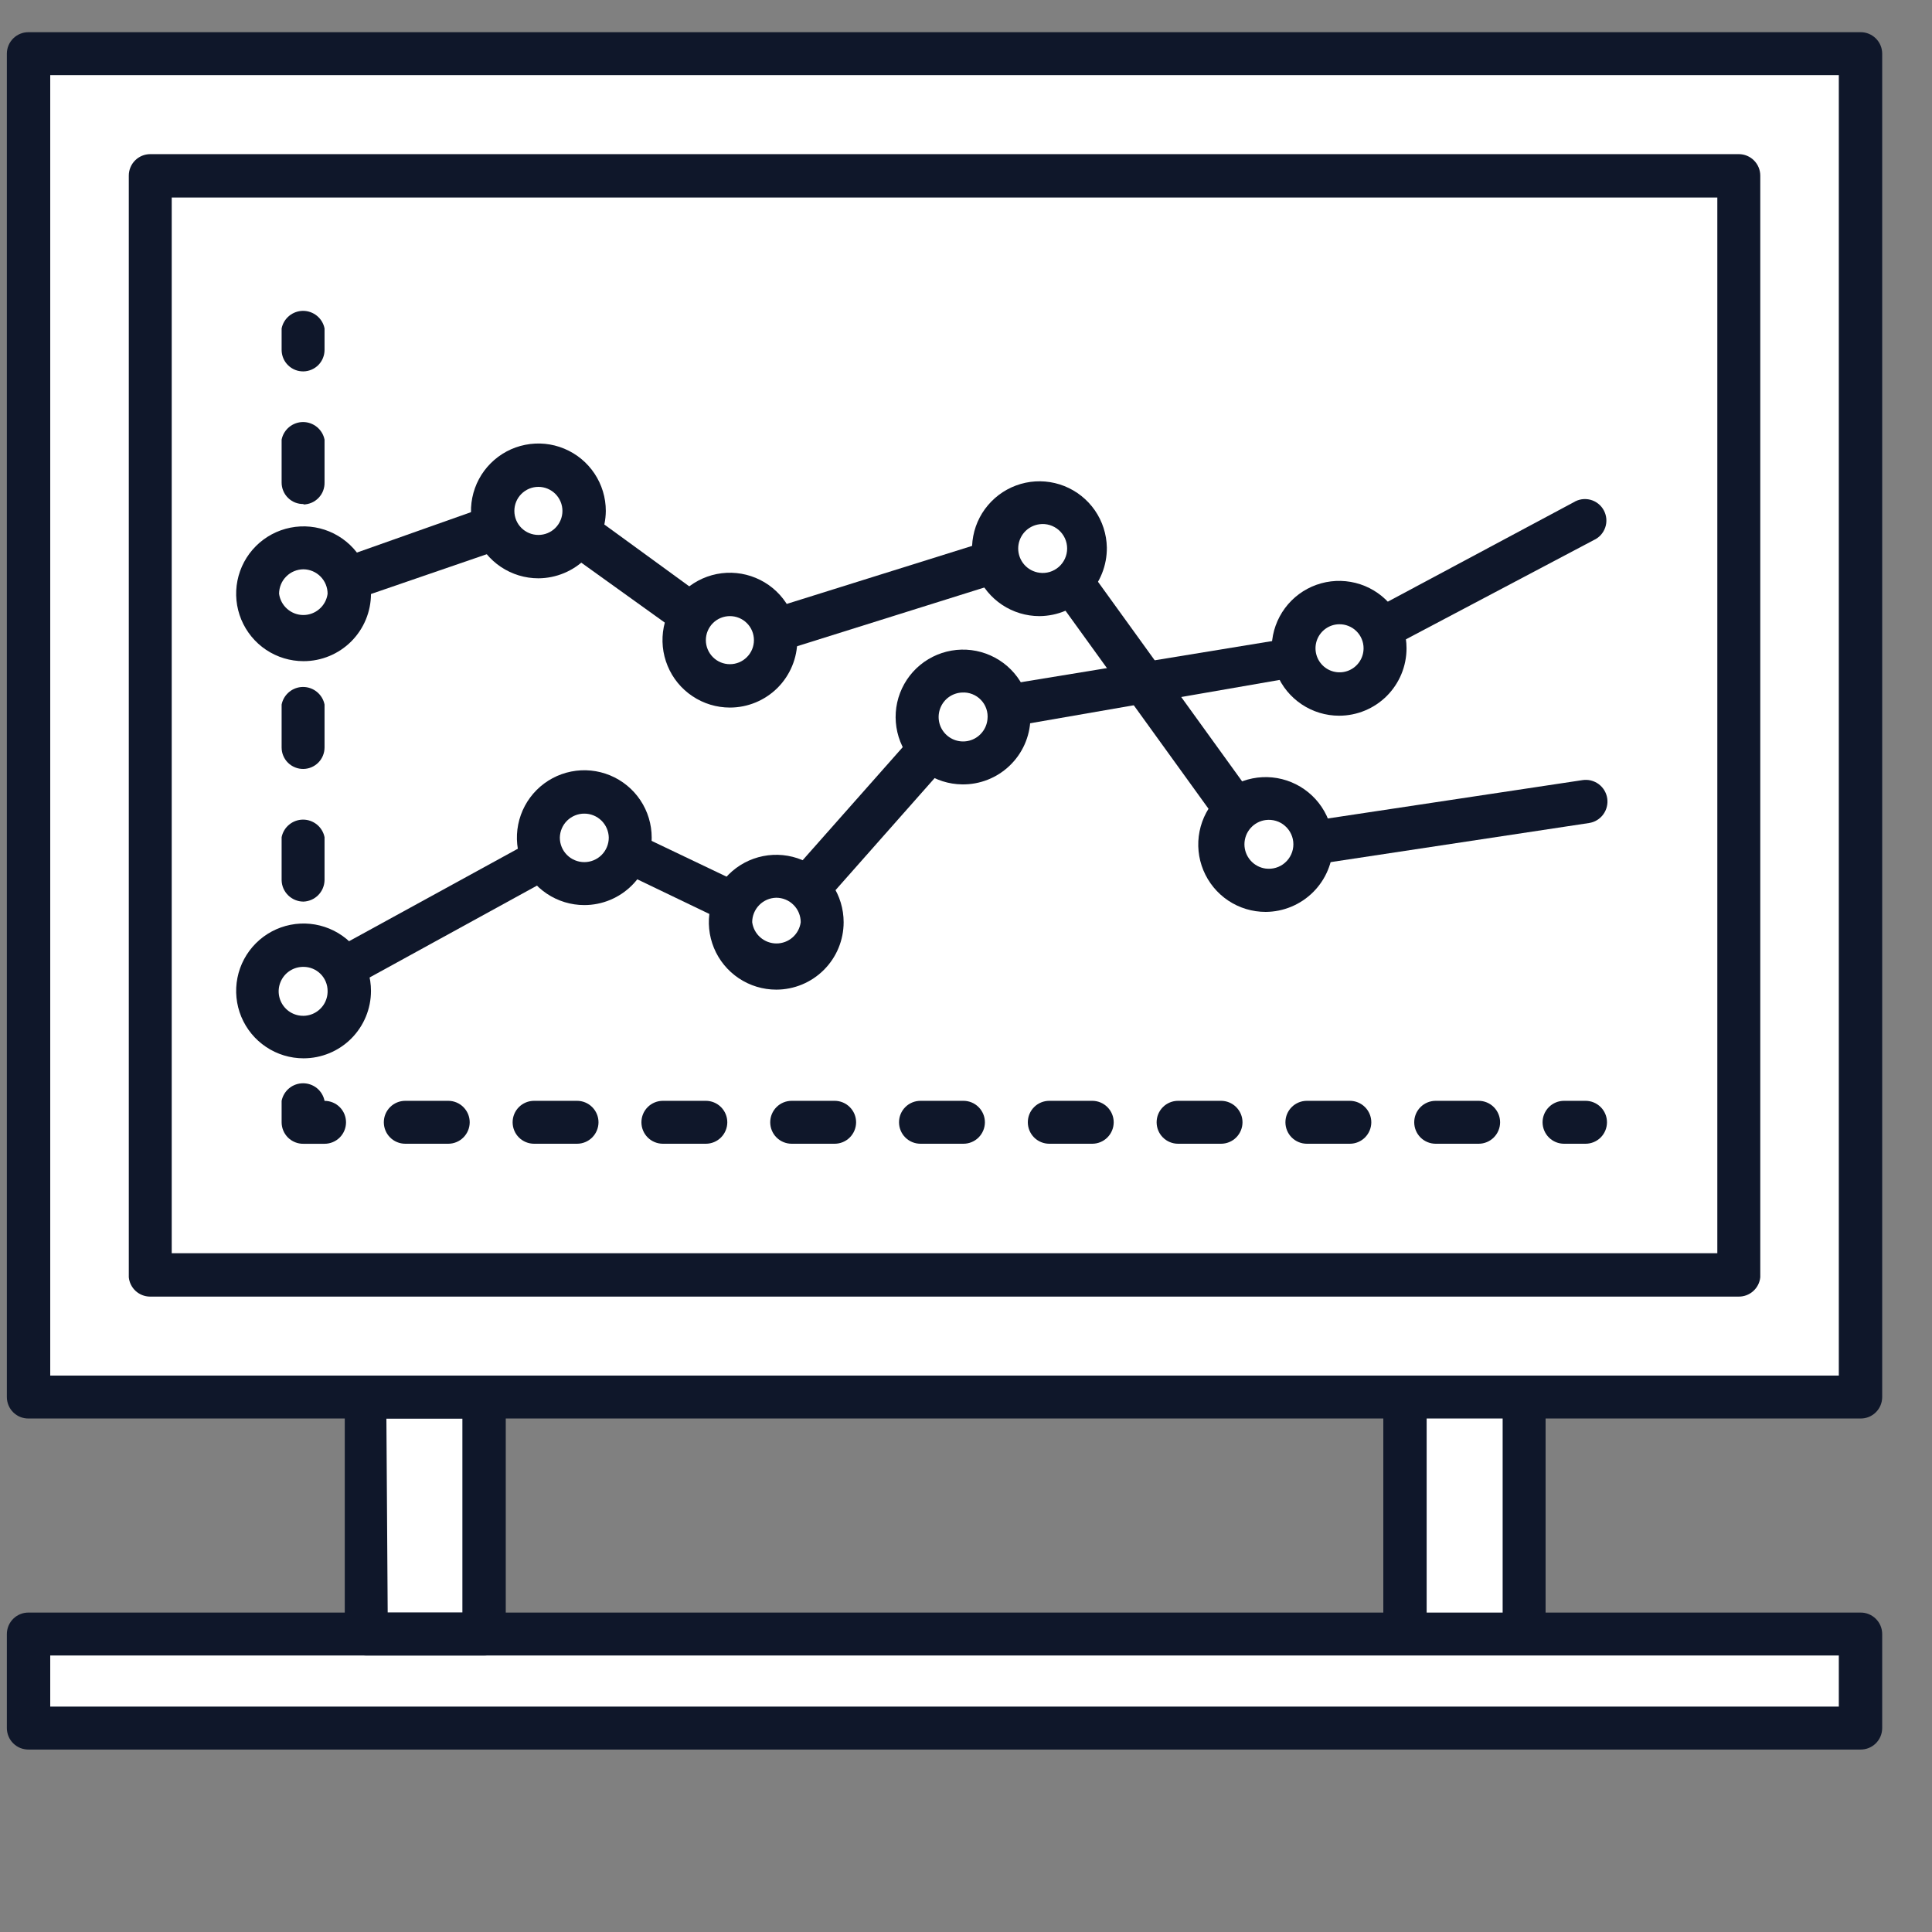 <svg viewBox="0 0 60 60" fill="none" xmlns="http://www.w3.org/2000/svg">
<rect x="0" y="0" width="60" height="60" fill="#808080" stroke="none"/>
<path d="M57.773 43.387V1.667H0.893V43.387H43.639V50.747H0.893V53.667H57.773V50.747H47.293V43.387H57.773Z" fill="white"/>
<path d="M53.986 5.454H4.68V39.587H53.986V5.454Z" fill="white"/>
<path d="M53.987 40.267H4.653C4.49 40.265 4.333 40.202 4.212 40.092C4.092 39.981 4.016 39.83 4 39.667V5.454C4 5.277 4.07 5.107 4.195 4.982C4.32 4.857 4.49 4.787 4.667 4.787H54C54.177 4.787 54.346 4.857 54.471 4.982C54.596 5.107 54.667 5.277 54.667 5.454V39.667C54.65 39.834 54.571 39.989 54.444 40.1C54.318 40.212 54.155 40.271 53.987 40.267ZM5.333 38.92H53.333V6.134H5.333V38.92Z" fill="#0F172A"/>
<path d="M49.24 35.52H48.573C48.396 35.52 48.227 35.45 48.102 35.325C47.977 35.2 47.906 35.03 47.906 34.853C47.906 34.676 47.977 34.507 48.102 34.382C48.227 34.257 48.396 34.187 48.573 34.187H49.24C49.416 34.187 49.586 34.257 49.711 34.382C49.836 34.507 49.906 34.676 49.906 34.853C49.906 35.03 49.836 35.2 49.711 35.325C49.586 35.45 49.416 35.52 49.24 35.52Z" fill="#0F172A"/>
<path d="M45.92 35.52H44.587C44.41 35.52 44.24 35.45 44.115 35.325C43.99 35.2 43.92 35.03 43.92 34.853C43.92 34.676 43.99 34.507 44.115 34.382C44.24 34.257 44.41 34.187 44.587 34.187H45.92C46.097 34.187 46.266 34.257 46.391 34.382C46.516 34.507 46.587 34.676 46.587 34.853C46.587 35.03 46.516 35.2 46.391 35.325C46.266 35.45 46.097 35.52 45.92 35.52ZM41.92 35.52H40.587C40.41 35.52 40.24 35.45 40.115 35.325C39.99 35.2 39.92 35.03 39.92 34.853C39.92 34.676 39.99 34.507 40.115 34.382C40.24 34.257 40.41 34.187 40.587 34.187H41.92C42.097 34.187 42.266 34.257 42.391 34.382C42.516 34.507 42.587 34.676 42.587 34.853C42.587 35.03 42.516 35.2 42.391 35.325C42.266 35.45 42.097 35.52 41.92 35.52ZM37.92 35.52H36.587C36.41 35.52 36.24 35.45 36.115 35.325C35.99 35.2 35.92 35.03 35.92 34.853C35.92 34.676 35.99 34.507 36.115 34.382C36.24 34.257 36.41 34.187 36.587 34.187H37.92C38.097 34.187 38.266 34.257 38.391 34.382C38.516 34.507 38.587 34.676 38.587 34.853C38.587 35.03 38.516 35.2 38.391 35.325C38.266 35.45 38.097 35.52 37.92 35.52ZM33.92 35.52H32.587C32.41 35.52 32.24 35.45 32.115 35.325C31.99 35.2 31.92 35.03 31.92 34.853C31.92 34.676 31.99 34.507 32.115 34.382C32.24 34.257 32.41 34.187 32.587 34.187H33.92C34.097 34.187 34.266 34.257 34.391 34.382C34.516 34.507 34.587 34.676 34.587 34.853C34.587 35.03 34.516 35.2 34.391 35.325C34.266 35.45 34.097 35.52 33.92 35.52ZM29.92 35.52H28.587C28.41 35.52 28.24 35.45 28.115 35.325C27.99 35.2 27.92 35.03 27.92 34.853C27.92 34.676 27.99 34.507 28.115 34.382C28.24 34.257 28.41 34.187 28.587 34.187H29.92C30.097 34.187 30.266 34.257 30.391 34.382C30.516 34.507 30.587 34.676 30.587 34.853C30.587 35.03 30.516 35.2 30.391 35.325C30.266 35.45 30.097 35.52 29.92 35.52ZM25.92 35.52H24.587C24.41 35.52 24.24 35.45 24.115 35.325C23.99 35.2 23.92 35.03 23.92 34.853C23.92 34.676 23.99 34.507 24.115 34.382C24.24 34.257 24.41 34.187 24.587 34.187H25.92C26.097 34.187 26.266 34.257 26.391 34.382C26.516 34.507 26.587 34.676 26.587 34.853C26.587 35.03 26.516 35.2 26.391 35.325C26.266 35.45 26.097 35.52 25.92 35.52ZM21.92 35.52H20.587C20.41 35.52 20.24 35.45 20.115 35.325C19.99 35.2 19.92 35.03 19.92 34.853C19.92 34.676 19.99 34.507 20.115 34.382C20.24 34.257 20.41 34.187 20.587 34.187H21.92C22.097 34.187 22.266 34.257 22.391 34.382C22.516 34.507 22.587 34.676 22.587 34.853C22.587 35.03 22.516 35.2 22.391 35.325C22.266 35.45 22.097 35.52 21.92 35.52ZM17.92 35.52H16.587C16.41 35.52 16.24 35.45 16.115 35.325C15.99 35.2 15.92 35.03 15.92 34.853C15.92 34.676 15.99 34.507 16.115 34.382C16.24 34.257 16.41 34.187 16.587 34.187H17.92C18.097 34.187 18.266 34.257 18.391 34.382C18.516 34.507 18.587 34.676 18.587 34.853C18.587 35.03 18.516 35.2 18.391 35.325C18.266 35.45 18.097 35.52 17.92 35.52ZM13.92 35.52H12.587C12.41 35.52 12.24 35.45 12.115 35.325C11.99 35.2 11.92 35.03 11.92 34.853C11.92 34.676 11.99 34.507 12.115 34.382C12.24 34.257 12.41 34.187 12.587 34.187H13.92C14.097 34.187 14.266 34.257 14.391 34.382C14.516 34.507 14.587 34.676 14.587 34.853C14.587 35.03 14.516 35.2 14.391 35.325C14.266 35.45 14.097 35.52 13.92 35.52Z" fill="#0F172A"/>
<path d="M10.093 35.521H9.426C9.337 35.523 9.249 35.507 9.167 35.474C9.084 35.441 9.009 35.392 8.946 35.331C8.883 35.268 8.832 35.194 8.798 35.112C8.764 35.031 8.746 34.943 8.746 34.854V34.188C8.777 34.034 8.86 33.895 8.982 33.795C9.103 33.696 9.256 33.642 9.413 33.642C9.57 33.642 9.722 33.696 9.844 33.795C9.965 33.895 10.049 34.034 10.079 34.188C10.256 34.188 10.426 34.258 10.551 34.383C10.676 34.508 10.746 34.678 10.746 34.854C10.746 35.031 10.676 35.201 10.551 35.326C10.426 35.451 10.256 35.521 10.079 35.521H10.093Z" fill="#0F172A"/>
<path d="M9.426 32.107C9.337 32.108 9.249 32.093 9.167 32.06C9.084 32.027 9.009 31.978 8.946 31.916C8.882 31.854 8.832 31.78 8.798 31.698C8.763 31.617 8.746 31.529 8.746 31.44V30.107C8.777 29.953 8.86 29.814 8.982 29.715C9.103 29.615 9.255 29.561 9.412 29.561C9.57 29.561 9.722 29.615 9.843 29.715C9.965 29.814 10.048 29.953 10.079 30.107V31.44C10.079 31.615 10.011 31.782 9.889 31.907C9.766 32.032 9.6 32.103 9.426 32.107ZM9.426 28C9.248 28 9.077 27.93 8.95 27.806C8.822 27.681 8.749 27.512 8.746 27.333V26C8.777 25.846 8.86 25.707 8.982 25.608C9.103 25.509 9.255 25.454 9.412 25.454C9.57 25.454 9.722 25.509 9.843 25.608C9.965 25.707 10.048 25.846 10.079 26V27.333C10.076 27.507 10.006 27.673 9.885 27.797C9.763 27.921 9.599 27.993 9.426 28ZM9.426 23.88C9.337 23.882 9.249 23.866 9.167 23.833C9.084 23.8 9.009 23.752 8.946 23.69C8.882 23.628 8.832 23.553 8.798 23.472C8.763 23.39 8.746 23.302 8.746 23.213V21.88C8.777 21.726 8.86 21.588 8.982 21.488C9.103 21.389 9.255 21.334 9.412 21.334C9.57 21.334 9.722 21.389 9.843 21.488C9.965 21.588 10.048 21.726 10.079 21.88V23.213C10.079 23.388 10.011 23.555 9.889 23.68C9.766 23.805 9.6 23.877 9.426 23.88ZM9.426 19.773C9.248 19.773 9.077 19.704 8.95 19.579C8.822 19.454 8.749 19.285 8.746 19.107V17.773C8.726 17.675 8.728 17.573 8.753 17.475C8.777 17.378 8.823 17.287 8.886 17.209C8.95 17.131 9.03 17.068 9.121 17.025C9.212 16.982 9.312 16.959 9.412 16.959C9.513 16.959 9.612 16.982 9.703 17.025C9.794 17.068 9.875 17.131 9.938 17.209C10.002 17.287 10.048 17.378 10.072 17.475C10.097 17.573 10.099 17.675 10.079 17.773V19.107C10.076 19.28 10.006 19.446 9.885 19.57C9.763 19.694 9.599 19.767 9.426 19.773ZM9.426 15.653C9.337 15.655 9.249 15.639 9.167 15.607C9.084 15.574 9.009 15.525 8.946 15.463C8.882 15.401 8.832 15.327 8.798 15.245C8.763 15.163 8.746 15.075 8.746 14.987V13.653C8.777 13.499 8.86 13.361 8.982 13.261C9.103 13.162 9.255 13.107 9.412 13.107C9.57 13.107 9.722 13.162 9.843 13.261C9.965 13.361 10.048 13.499 10.079 13.653V14.987C10.081 15.074 10.065 15.161 10.034 15.243C10.002 15.325 9.954 15.399 9.893 15.462C9.833 15.525 9.76 15.576 9.68 15.611C9.6 15.646 9.513 15.665 9.426 15.667V15.653Z" fill="#0F172A"/>
<path d="M9.426 11.534C9.337 11.535 9.249 11.52 9.167 11.487C9.084 11.454 9.009 11.405 8.946 11.343C8.883 11.281 8.832 11.207 8.798 11.125C8.764 11.043 8.746 10.956 8.746 10.867V10.2C8.777 10.046 8.86 9.908 8.982 9.808C9.103 9.709 9.256 9.654 9.413 9.654C9.57 9.654 9.722 9.709 9.844 9.808C9.965 9.908 10.049 10.046 10.079 10.2V10.867C10.079 11.041 10.011 11.209 9.889 11.334C9.767 11.458 9.601 11.53 9.426 11.534Z" fill="#0F172A"/>
<path d="M9.427 31.454C9.279 31.452 9.135 31.401 9.019 31.309C8.902 31.218 8.818 31.091 8.78 30.947C8.742 30.803 8.753 30.651 8.809 30.514C8.866 30.377 8.966 30.262 9.094 30.187L17.974 25.321C18.067 25.271 18.169 25.246 18.274 25.246C18.379 25.246 18.482 25.271 18.574 25.321L23.907 27.867L29.347 21.721C29.451 21.604 29.593 21.528 29.747 21.507L41.387 19.601L48.867 15.601C48.945 15.552 49.032 15.52 49.122 15.506C49.212 15.493 49.304 15.498 49.393 15.521C49.481 15.545 49.564 15.586 49.635 15.643C49.707 15.7 49.766 15.771 49.809 15.852C49.852 15.932 49.878 16.021 49.886 16.112C49.893 16.203 49.882 16.295 49.852 16.381C49.822 16.468 49.775 16.547 49.714 16.615C49.652 16.682 49.578 16.736 49.494 16.774L41.921 20.774C41.851 20.793 41.777 20.793 41.707 20.774L30.267 22.761L24.654 29.107C24.557 29.214 24.428 29.287 24.287 29.316C24.145 29.345 23.999 29.328 23.867 29.267L18.321 26.601L9.747 31.307C9.658 31.388 9.547 31.439 9.427 31.454Z" fill="#0F172A"/>
<path d="M39.281 27.067C39.177 27.069 39.074 27.046 38.981 27C38.888 26.953 38.808 26.885 38.747 26.8L32.2 17.734L22.934 20.64C22.833 20.672 22.727 20.68 22.623 20.664C22.519 20.648 22.42 20.608 22.334 20.547L16.854 16.614L9.64 19.094C9.557 19.122 9.469 19.135 9.381 19.13C9.293 19.124 9.207 19.102 9.128 19.064C9.049 19.025 8.978 18.972 8.92 18.906C8.861 18.84 8.816 18.763 8.787 18.68C8.758 18.597 8.746 18.509 8.751 18.421C8.756 18.333 8.779 18.247 8.817 18.168C8.855 18.089 8.909 18.018 8.975 17.959C9.041 17.901 9.117 17.856 9.2 17.827L16.734 15.16C16.836 15.128 16.945 15.12 17.051 15.136C17.157 15.152 17.259 15.192 17.347 15.254L22.84 19.254L32.254 16.307C32.388 16.263 32.532 16.262 32.666 16.305C32.8 16.349 32.917 16.433 33.001 16.547L39.587 25.667L49.147 24.227C49.235 24.214 49.324 24.218 49.41 24.239C49.496 24.261 49.577 24.299 49.648 24.351C49.719 24.404 49.779 24.47 49.825 24.546C49.87 24.622 49.901 24.706 49.914 24.794C49.927 24.881 49.923 24.97 49.901 25.056C49.88 25.142 49.842 25.223 49.789 25.294C49.737 25.365 49.67 25.426 49.595 25.471C49.519 25.517 49.435 25.547 49.347 25.56L39.387 27.067H39.281Z" fill="#0F172A"/>
<path d="M19.574 26.014C19.577 26.297 19.495 26.574 19.34 26.81C19.185 27.047 18.963 27.231 18.703 27.341C18.442 27.451 18.155 27.482 17.877 27.428C17.6 27.375 17.344 27.24 17.143 27.041C16.942 26.842 16.805 26.588 16.749 26.311C16.693 26.033 16.72 25.746 16.828 25.484C16.936 25.223 17.118 24.999 17.353 24.842C17.588 24.685 17.865 24.601 18.147 24.601C18.523 24.601 18.884 24.749 19.151 25.014C19.419 25.278 19.57 25.638 19.574 26.014Z" fill="white"/>
<path d="M18.146 28.108C17.732 28.108 17.327 27.985 16.983 27.755C16.639 27.525 16.37 27.198 16.212 26.815C16.054 26.433 16.012 26.012 16.093 25.606C16.174 25.2 16.373 24.827 16.666 24.534C16.959 24.241 17.332 24.042 17.738 23.961C18.144 23.88 18.565 23.922 18.947 24.08C19.33 24.239 19.657 24.507 19.887 24.851C20.117 25.195 20.239 25.6 20.239 26.014C20.239 26.569 20.019 27.102 19.626 27.494C19.234 27.887 18.701 28.108 18.146 28.108ZM18.146 25.268C17.947 25.267 17.756 25.346 17.613 25.485C17.471 25.625 17.39 25.815 17.386 26.014C17.386 26.216 17.466 26.409 17.609 26.552C17.751 26.694 17.945 26.774 18.146 26.774C18.348 26.774 18.541 26.694 18.683 26.552C18.826 26.409 18.906 26.216 18.906 26.014C18.903 25.815 18.821 25.625 18.679 25.485C18.537 25.346 18.345 25.267 18.146 25.268Z" fill="#0F172A"/>
<path d="M25.533 28.641C25.533 28.923 25.449 29.199 25.293 29.433C25.136 29.668 24.913 29.851 24.652 29.959C24.392 30.067 24.105 30.095 23.828 30.04C23.551 29.985 23.297 29.849 23.098 29.649C22.898 29.45 22.762 29.196 22.707 28.919C22.652 28.642 22.68 28.355 22.788 28.095C22.896 27.834 23.079 27.611 23.314 27.454C23.548 27.298 23.824 27.214 24.106 27.214C24.294 27.212 24.48 27.248 24.654 27.319C24.828 27.39 24.986 27.495 25.119 27.628C25.252 27.761 25.357 27.919 25.428 28.093C25.499 28.266 25.535 28.453 25.533 28.641Z" fill="white"/>
<path d="M24.107 30.734C23.693 30.734 23.288 30.611 22.944 30.381C22.6 30.151 22.331 29.824 22.173 29.441C22.015 29.059 21.973 28.638 22.054 28.232C22.135 27.826 22.334 27.453 22.627 27.16C22.92 26.867 23.293 26.668 23.699 26.587C24.105 26.506 24.526 26.548 24.908 26.706C25.291 26.865 25.617 27.133 25.848 27.477C26.078 27.822 26.2 28.226 26.2 28.64C26.2 29.195 25.98 29.728 25.587 30.12C25.195 30.513 24.662 30.734 24.107 30.734ZM24.107 27.88C23.908 27.884 23.718 27.965 23.578 28.108C23.439 28.25 23.36 28.441 23.36 28.64C23.385 28.823 23.474 28.99 23.613 29.112C23.752 29.233 23.93 29.3 24.114 29.3C24.298 29.3 24.476 29.233 24.614 29.112C24.753 28.99 24.843 28.823 24.867 28.64C24.867 28.54 24.847 28.442 24.809 28.349C24.771 28.257 24.715 28.173 24.644 28.103C24.574 28.032 24.49 27.976 24.398 27.938C24.306 27.9 24.207 27.88 24.107 27.88Z" fill="#0F172A"/>
<path d="M31.306 22.334C31.306 22.616 31.223 22.892 31.066 23.127C30.909 23.361 30.686 23.544 30.426 23.652C30.165 23.76 29.878 23.788 29.602 23.733C29.325 23.678 29.07 23.542 28.871 23.343C28.672 23.143 28.536 22.889 28.48 22.612C28.425 22.335 28.454 22.049 28.562 21.788C28.67 21.527 28.853 21.305 29.087 21.148C29.322 20.991 29.598 20.907 29.88 20.907C30.068 20.905 30.254 20.941 30.428 21.012C30.602 21.083 30.76 21.188 30.893 21.321C31.025 21.454 31.13 21.612 31.201 21.786C31.273 21.96 31.308 22.146 31.306 22.334Z" fill="white"/>
<path d="M29.88 24.36C29.464 24.355 29.06 24.226 28.718 23.989C28.376 23.753 28.112 23.42 27.96 23.034C27.808 22.647 27.774 22.223 27.863 21.817C27.953 21.412 28.161 21.041 28.461 20.754C28.762 20.467 29.141 20.276 29.55 20.205C29.96 20.134 30.381 20.186 30.761 20.356C31.141 20.525 31.461 20.804 31.682 21.156C31.902 21.508 32.013 21.918 32 22.334C31.983 22.882 31.751 23.401 31.354 23.78C30.958 24.159 30.428 24.368 29.88 24.36ZM29.88 21.507C29.734 21.513 29.593 21.56 29.473 21.644C29.353 21.728 29.261 21.845 29.206 21.981C29.151 22.116 29.136 22.265 29.163 22.408C29.19 22.552 29.258 22.684 29.359 22.79C29.46 22.896 29.589 22.971 29.731 23.005C29.873 23.04 30.022 23.032 30.16 22.984C30.298 22.936 30.419 22.849 30.509 22.733C30.599 22.618 30.654 22.479 30.667 22.334C30.679 22.226 30.667 22.116 30.632 22.013C30.597 21.91 30.54 21.816 30.465 21.738C30.39 21.659 30.299 21.598 30.198 21.558C30.097 21.518 29.988 21.5 29.88 21.507Z" fill="#0F172A"/>
<path d="M43.014 20.134C43.014 20.416 42.93 20.692 42.773 20.926C42.616 21.161 42.394 21.344 42.133 21.452C41.872 21.56 41.585 21.588 41.309 21.533C41.032 21.478 40.778 21.342 40.578 21.142C40.379 20.943 40.243 20.689 40.188 20.412C40.133 20.135 40.161 19.848 40.269 19.588C40.377 19.327 40.56 19.104 40.794 18.948C41.029 18.791 41.305 18.707 41.587 18.707C41.965 18.707 42.328 18.857 42.596 19.125C42.863 19.392 43.014 19.755 43.014 20.134Z" fill="white"/>
<path d="M41.587 22.227C41.173 22.227 40.769 22.104 40.425 21.874C40.08 21.644 39.812 21.317 39.654 20.934C39.495 20.552 39.454 20.131 39.534 19.725C39.615 19.319 39.815 18.946 40.107 18.653C40.4 18.36 40.773 18.161 41.179 18.08C41.585 18 42.006 18.041 42.389 18.199C42.771 18.358 43.098 18.626 43.328 18.97C43.558 19.315 43.681 19.719 43.681 20.133C43.681 20.689 43.46 21.221 43.068 21.614C42.675 22.006 42.143 22.227 41.587 22.227ZM41.587 19.387C41.44 19.389 41.297 19.435 41.176 19.519C41.055 19.603 40.962 19.72 40.907 19.857C40.853 19.993 40.84 20.143 40.87 20.287C40.901 20.431 40.973 20.563 41.078 20.666C41.182 20.769 41.316 20.839 41.46 20.866C41.604 20.894 41.754 20.879 41.889 20.822C42.025 20.765 42.141 20.669 42.222 20.547C42.304 20.424 42.347 20.28 42.347 20.133C42.347 20.034 42.328 19.936 42.289 19.845C42.251 19.753 42.195 19.67 42.124 19.601C42.053 19.531 41.969 19.476 41.877 19.44C41.785 19.403 41.687 19.385 41.587 19.387Z" fill="#0F172A"/>
<path d="M40.734 26.227C40.734 26.509 40.651 26.785 40.494 27.019C40.337 27.254 40.114 27.437 39.853 27.545C39.593 27.653 39.306 27.681 39.029 27.626C38.752 27.571 38.498 27.435 38.299 27.235C38.099 27.036 37.963 26.782 37.908 26.505C37.853 26.228 37.882 25.941 37.989 25.681C38.097 25.42 38.28 25.197 38.515 25.04C38.749 24.884 39.025 24.8 39.307 24.8C39.495 24.798 39.682 24.834 39.856 24.905C40.029 24.976 40.188 25.081 40.32 25.214C40.453 25.347 40.558 25.505 40.629 25.678C40.7 25.852 40.736 26.039 40.734 26.227Z" fill="white"/>
<path d="M39.306 28.32C38.892 28.32 38.487 28.198 38.143 27.968C37.799 27.738 37.531 27.411 37.372 27.028C37.214 26.646 37.172 26.225 37.253 25.819C37.334 25.413 37.533 25.04 37.826 24.747C38.119 24.454 38.492 24.255 38.898 24.174C39.304 24.093 39.725 24.135 40.107 24.293C40.49 24.452 40.817 24.72 41.047 25.064C41.277 25.408 41.4 25.813 41.4 26.227C41.396 26.781 41.174 27.312 40.783 27.703C40.391 28.095 39.86 28.317 39.306 28.32ZM39.306 25.467C39.124 25.491 38.956 25.581 38.835 25.72C38.714 25.858 38.647 26.036 38.647 26.221C38.647 26.405 38.714 26.582 38.835 26.721C38.956 26.86 39.124 26.95 39.306 26.974C39.414 26.988 39.523 26.979 39.626 26.948C39.73 26.917 39.826 26.864 39.907 26.792C39.989 26.721 40.054 26.633 40.099 26.534C40.144 26.436 40.167 26.329 40.167 26.221C40.167 26.112 40.144 26.005 40.099 25.907C40.054 25.808 39.989 25.72 39.907 25.649C39.826 25.577 39.73 25.524 39.626 25.493C39.523 25.462 39.414 25.453 39.306 25.467Z" fill="#0F172A"/>
<path d="M33.706 17C33.724 17.286 33.657 17.57 33.512 17.817C33.367 18.063 33.151 18.261 32.893 18.383C32.634 18.506 32.345 18.547 32.062 18.503C31.78 18.459 31.517 18.331 31.308 18.136C31.099 17.941 30.954 17.687 30.891 17.408C30.828 17.129 30.85 16.838 30.954 16.572C31.059 16.305 31.241 16.077 31.478 15.916C31.714 15.754 31.993 15.668 32.279 15.667C32.643 15.663 32.994 15.799 33.26 16.048C33.525 16.296 33.685 16.637 33.706 17Z" fill="white"/>
<path d="M32.281 19.134C31.868 19.134 31.465 19.012 31.122 18.784C30.778 18.555 30.51 18.231 30.351 17.851C30.191 17.471 30.147 17.052 30.225 16.647C30.302 16.242 30.498 15.869 30.787 15.575C31.076 15.28 31.445 15.078 31.848 14.992C32.252 14.907 32.671 14.943 33.054 15.095C33.437 15.248 33.767 15.51 34.002 15.849C34.236 16.188 34.366 16.588 34.374 17.001C34.377 17.278 34.326 17.554 34.222 17.812C34.119 18.07 33.965 18.305 33.771 18.503C33.576 18.701 33.344 18.859 33.089 18.967C32.833 19.076 32.558 19.132 32.281 19.134ZM32.281 16.281C32.098 16.305 31.93 16.395 31.809 16.533C31.688 16.672 31.621 16.85 31.621 17.034C31.621 17.218 31.688 17.396 31.809 17.535C31.93 17.673 32.098 17.763 32.281 17.787C32.388 17.802 32.497 17.793 32.601 17.762C32.704 17.73 32.8 17.677 32.882 17.606C32.963 17.534 33.028 17.447 33.073 17.348C33.118 17.249 33.141 17.142 33.141 17.034C33.141 16.926 33.118 16.819 33.073 16.72C33.028 16.621 32.963 16.534 32.882 16.462C32.8 16.391 32.704 16.338 32.601 16.306C32.497 16.275 32.388 16.266 32.281 16.281Z" fill="#0F172A"/>
<path d="M24.107 19.88C24.107 20.162 24.024 20.437 23.868 20.671C23.712 20.906 23.489 21.088 23.23 21.197C22.97 21.305 22.683 21.334 22.407 21.28C22.131 21.226 21.877 21.092 21.677 20.893C21.476 20.695 21.34 20.442 21.283 20.166C21.226 19.891 21.253 19.604 21.359 19.343C21.465 19.082 21.645 18.859 21.878 18.7C22.111 18.542 22.386 18.456 22.667 18.453C22.856 18.45 23.044 18.484 23.219 18.554C23.395 18.625 23.554 18.729 23.689 18.863C23.823 18.995 23.929 19.154 24.001 19.329C24.073 19.504 24.109 19.691 24.107 19.88Z" fill="white"/>
<path d="M22.668 21.974C22.253 21.974 21.849 21.851 21.505 21.621C21.16 21.391 20.892 21.064 20.734 20.681C20.575 20.299 20.534 19.878 20.614 19.472C20.695 19.066 20.895 18.693 21.187 18.4C21.48 18.108 21.853 17.908 22.259 17.827C22.665 17.747 23.086 17.788 23.469 17.947C23.851 18.105 24.178 18.373 24.408 18.718C24.638 19.062 24.761 19.466 24.761 19.881C24.761 20.436 24.54 20.968 24.148 21.361C23.755 21.753 23.223 21.974 22.668 21.974ZM22.668 19.134C22.47 19.134 22.28 19.212 22.14 19.352C22 19.492 21.921 19.682 21.921 19.881C21.921 20.078 22 20.268 22.14 20.408C22.28 20.549 22.47 20.627 22.668 20.627C22.866 20.627 23.055 20.549 23.195 20.408C23.336 20.268 23.414 20.078 23.414 19.881C23.414 19.682 23.336 19.492 23.195 19.352C23.055 19.212 22.866 19.134 22.668 19.134Z" fill="#0F172A"/>
<path d="M18.146 15.867C18.146 16.149 18.063 16.425 17.906 16.66C17.749 16.894 17.526 17.077 17.266 17.185C17.005 17.293 16.718 17.321 16.441 17.266C16.165 17.211 15.91 17.075 15.711 16.876C15.511 16.676 15.375 16.422 15.32 16.145C15.265 15.869 15.294 15.582 15.402 15.321C15.509 15.06 15.692 14.838 15.927 14.681C16.162 14.524 16.438 14.44 16.72 14.44C17.098 14.44 17.461 14.591 17.728 14.858C17.996 15.126 18.146 15.489 18.146 15.867Z" fill="white"/>
<path d="M16.72 17.96C16.306 17.96 15.902 17.837 15.557 17.607C15.213 17.377 14.945 17.05 14.786 16.668C14.628 16.285 14.586 15.864 14.667 15.458C14.748 15.052 14.947 14.679 15.24 14.387C15.533 14.094 15.906 13.894 16.312 13.814C16.718 13.733 17.139 13.774 17.521 13.933C17.904 14.091 18.231 14.36 18.461 14.704C18.691 15.048 18.814 15.453 18.814 15.867C18.81 16.421 18.588 16.951 18.197 17.343C17.805 17.735 17.274 17.957 16.72 17.96ZM16.72 15.12C16.522 15.12 16.332 15.199 16.192 15.339C16.052 15.479 15.974 15.669 15.974 15.867C15.974 16.065 16.052 16.255 16.192 16.395C16.332 16.535 16.522 16.613 16.72 16.613C16.918 16.613 17.108 16.535 17.248 16.395C17.388 16.255 17.467 16.065 17.467 15.867C17.467 15.669 17.388 15.479 17.248 15.339C17.108 15.199 16.918 15.12 16.72 15.12Z" fill="#0F172A"/>
<path d="M10.841 18.44C10.807 18.793 10.642 19.121 10.38 19.359C10.117 19.597 9.775 19.729 9.421 19.729C9.066 19.729 8.724 19.597 8.462 19.359C8.199 19.121 8.035 18.793 8.001 18.44C7.982 18.242 8.004 18.043 8.067 17.854C8.129 17.665 8.231 17.491 8.364 17.344C8.498 17.197 8.661 17.079 8.843 16.998C9.025 16.918 9.222 16.876 9.421 16.876C9.62 16.876 9.817 16.918 9.998 16.998C10.18 17.079 10.344 17.197 10.477 17.344C10.611 17.491 10.712 17.665 10.775 17.854C10.838 18.043 10.86 18.242 10.841 18.44Z" fill="white"/>
<path d="M9.427 20.533C9.013 20.533 8.609 20.411 8.264 20.181C7.92 19.951 7.652 19.624 7.493 19.241C7.335 18.859 7.293 18.438 7.374 18.032C7.455 17.626 7.654 17.253 7.947 16.96C8.24 16.667 8.613 16.468 9.019 16.387C9.425 16.306 9.846 16.348 10.228 16.506C10.611 16.665 10.938 16.933 11.168 17.277C11.398 17.621 11.521 18.026 11.521 18.44C11.521 18.995 11.3 19.528 10.908 19.92C10.515 20.313 9.982 20.533 9.427 20.533ZM9.427 17.68C9.328 17.68 9.229 17.7 9.136 17.738C9.044 17.776 8.96 17.832 8.89 17.903C8.819 17.973 8.763 18.057 8.725 18.149C8.687 18.241 8.667 18.34 8.667 18.44C8.692 18.623 8.781 18.79 8.92 18.911C9.059 19.033 9.236 19.1 9.421 19.1C9.605 19.1 9.783 19.033 9.921 18.911C10.06 18.79 10.15 18.623 10.174 18.44C10.174 18.241 10.096 18.049 9.956 17.907C9.816 17.765 9.627 17.683 9.427 17.68Z" fill="#0F172A"/>
<path d="M10.84 30.774C10.842 31.057 10.761 31.335 10.605 31.571C10.449 31.808 10.226 31.993 9.965 32.102C9.704 32.212 9.416 32.242 9.138 32.187C8.86 32.132 8.605 31.996 8.404 31.796C8.204 31.596 8.068 31.34 8.013 31.062C7.958 30.784 7.988 30.496 8.097 30.235C8.207 29.974 8.392 29.751 8.629 29.595C8.865 29.439 9.143 29.358 9.426 29.36C9.801 29.36 10.161 29.509 10.426 29.774C10.691 30.039 10.84 30.399 10.84 30.774Z" fill="white"/>
<path d="M9.427 32.867C9.013 32.867 8.609 32.745 8.264 32.514C7.92 32.285 7.652 31.958 7.493 31.575C7.335 31.193 7.293 30.772 7.374 30.366C7.455 29.959 7.654 29.587 7.947 29.294C8.24 29.001 8.613 28.802 9.019 28.721C9.425 28.64 9.846 28.682 10.228 28.84C10.611 28.998 10.938 29.267 11.168 29.611C11.398 29.955 11.521 30.36 11.521 30.774C11.521 31.329 11.3 31.862 10.908 32.254C10.515 32.647 9.982 32.867 9.427 32.867ZM9.427 30.027C9.276 30.025 9.127 30.067 9 30.15C8.873 30.232 8.774 30.351 8.715 30.49C8.655 30.63 8.639 30.784 8.668 30.932C8.697 31.081 8.77 31.218 8.877 31.325C8.984 31.432 9.12 31.504 9.269 31.533C9.418 31.562 9.572 31.546 9.711 31.487C9.85 31.428 9.969 31.328 10.052 31.201C10.134 31.074 10.177 30.925 10.174 30.774C10.174 30.576 10.095 30.386 9.955 30.246C9.815 30.106 9.625 30.027 9.427 30.027Z" fill="#0F172A"/>
<path d="M15.04 43.387H11.373V50.747H15.04V43.387Z" fill="white"/>
<path d="M15.027 51.413H11.374C11.197 51.413 11.027 51.343 10.902 51.218C10.777 51.093 10.707 50.923 10.707 50.746V43.386C10.707 43.21 10.777 43.04 10.902 42.915C11.027 42.79 11.197 42.72 11.374 42.72H15.027C15.116 42.718 15.204 42.734 15.286 42.767C15.369 42.799 15.444 42.848 15.507 42.91C15.57 42.972 15.621 43.047 15.655 43.128C15.689 43.21 15.707 43.298 15.707 43.386V50.746C15.707 50.835 15.689 50.923 15.655 51.005C15.621 51.087 15.57 51.161 15.507 51.223C15.444 51.285 15.369 51.334 15.286 51.366C15.204 51.399 15.116 51.415 15.027 51.413ZM12.04 50.08H14.36V44.053H12L12.04 50.08Z" fill="#0F172A"/>
<path d="M57.773 44.053C57.862 44.055 57.95 44.039 58.032 44.007C58.114 43.974 58.19 43.925 58.253 43.863C58.316 43.801 58.367 43.727 58.401 43.645C58.435 43.563 58.453 43.475 58.453 43.387V1.667C58.453 1.578 58.435 1.49 58.401 1.409C58.367 1.327 58.316 1.253 58.253 1.191C58.19 1.129 58.114 1.08 58.032 1.047C57.95 1.014 57.862 0.998 57.773 1H0.893C0.804 0.998 0.716 1.014 0.634 1.047C0.551 1.08 0.476 1.129 0.413 1.191C0.35 1.253 0.299 1.327 0.265 1.409C0.231 1.49 0.213 1.578 0.213 1.667V43.387C0.213 43.475 0.231 43.563 0.265 43.645C0.299 43.727 0.35 43.801 0.413 43.863C0.476 43.925 0.551 43.974 0.634 44.007C0.716 44.039 0.804 44.055 0.893 44.053H42.96V50.08H0.893C0.804 50.078 0.716 50.094 0.634 50.127C0.551 50.16 0.476 50.209 0.413 50.271C0.35 50.333 0.299 50.407 0.265 50.489C0.231 50.57 0.213 50.658 0.213 50.747V53.667C0.213 53.755 0.231 53.843 0.265 53.925C0.299 54.007 0.35 54.081 0.413 54.143C0.476 54.205 0.551 54.254 0.634 54.287C0.716 54.319 0.804 54.335 0.893 54.334H57.773C57.862 54.335 57.95 54.319 58.032 54.287C58.114 54.254 58.19 54.205 58.253 54.143C58.316 54.081 58.367 54.007 58.401 53.925C58.435 53.843 58.453 53.755 58.453 53.667V50.747C58.453 50.658 58.435 50.57 58.401 50.489C58.367 50.407 58.316 50.333 58.253 50.271C58.19 50.209 58.114 50.16 58.032 50.127C57.95 50.094 57.862 50.078 57.773 50.08H48V44.053H57.773ZM1.56 2.333H57.106V42.72H1.56V2.333ZM57.106 53H1.56V51.413H57.106V53ZM46.666 50.08H44.306V44.053H46.666V50.08Z" fill="#0F172A"/>
</svg>

